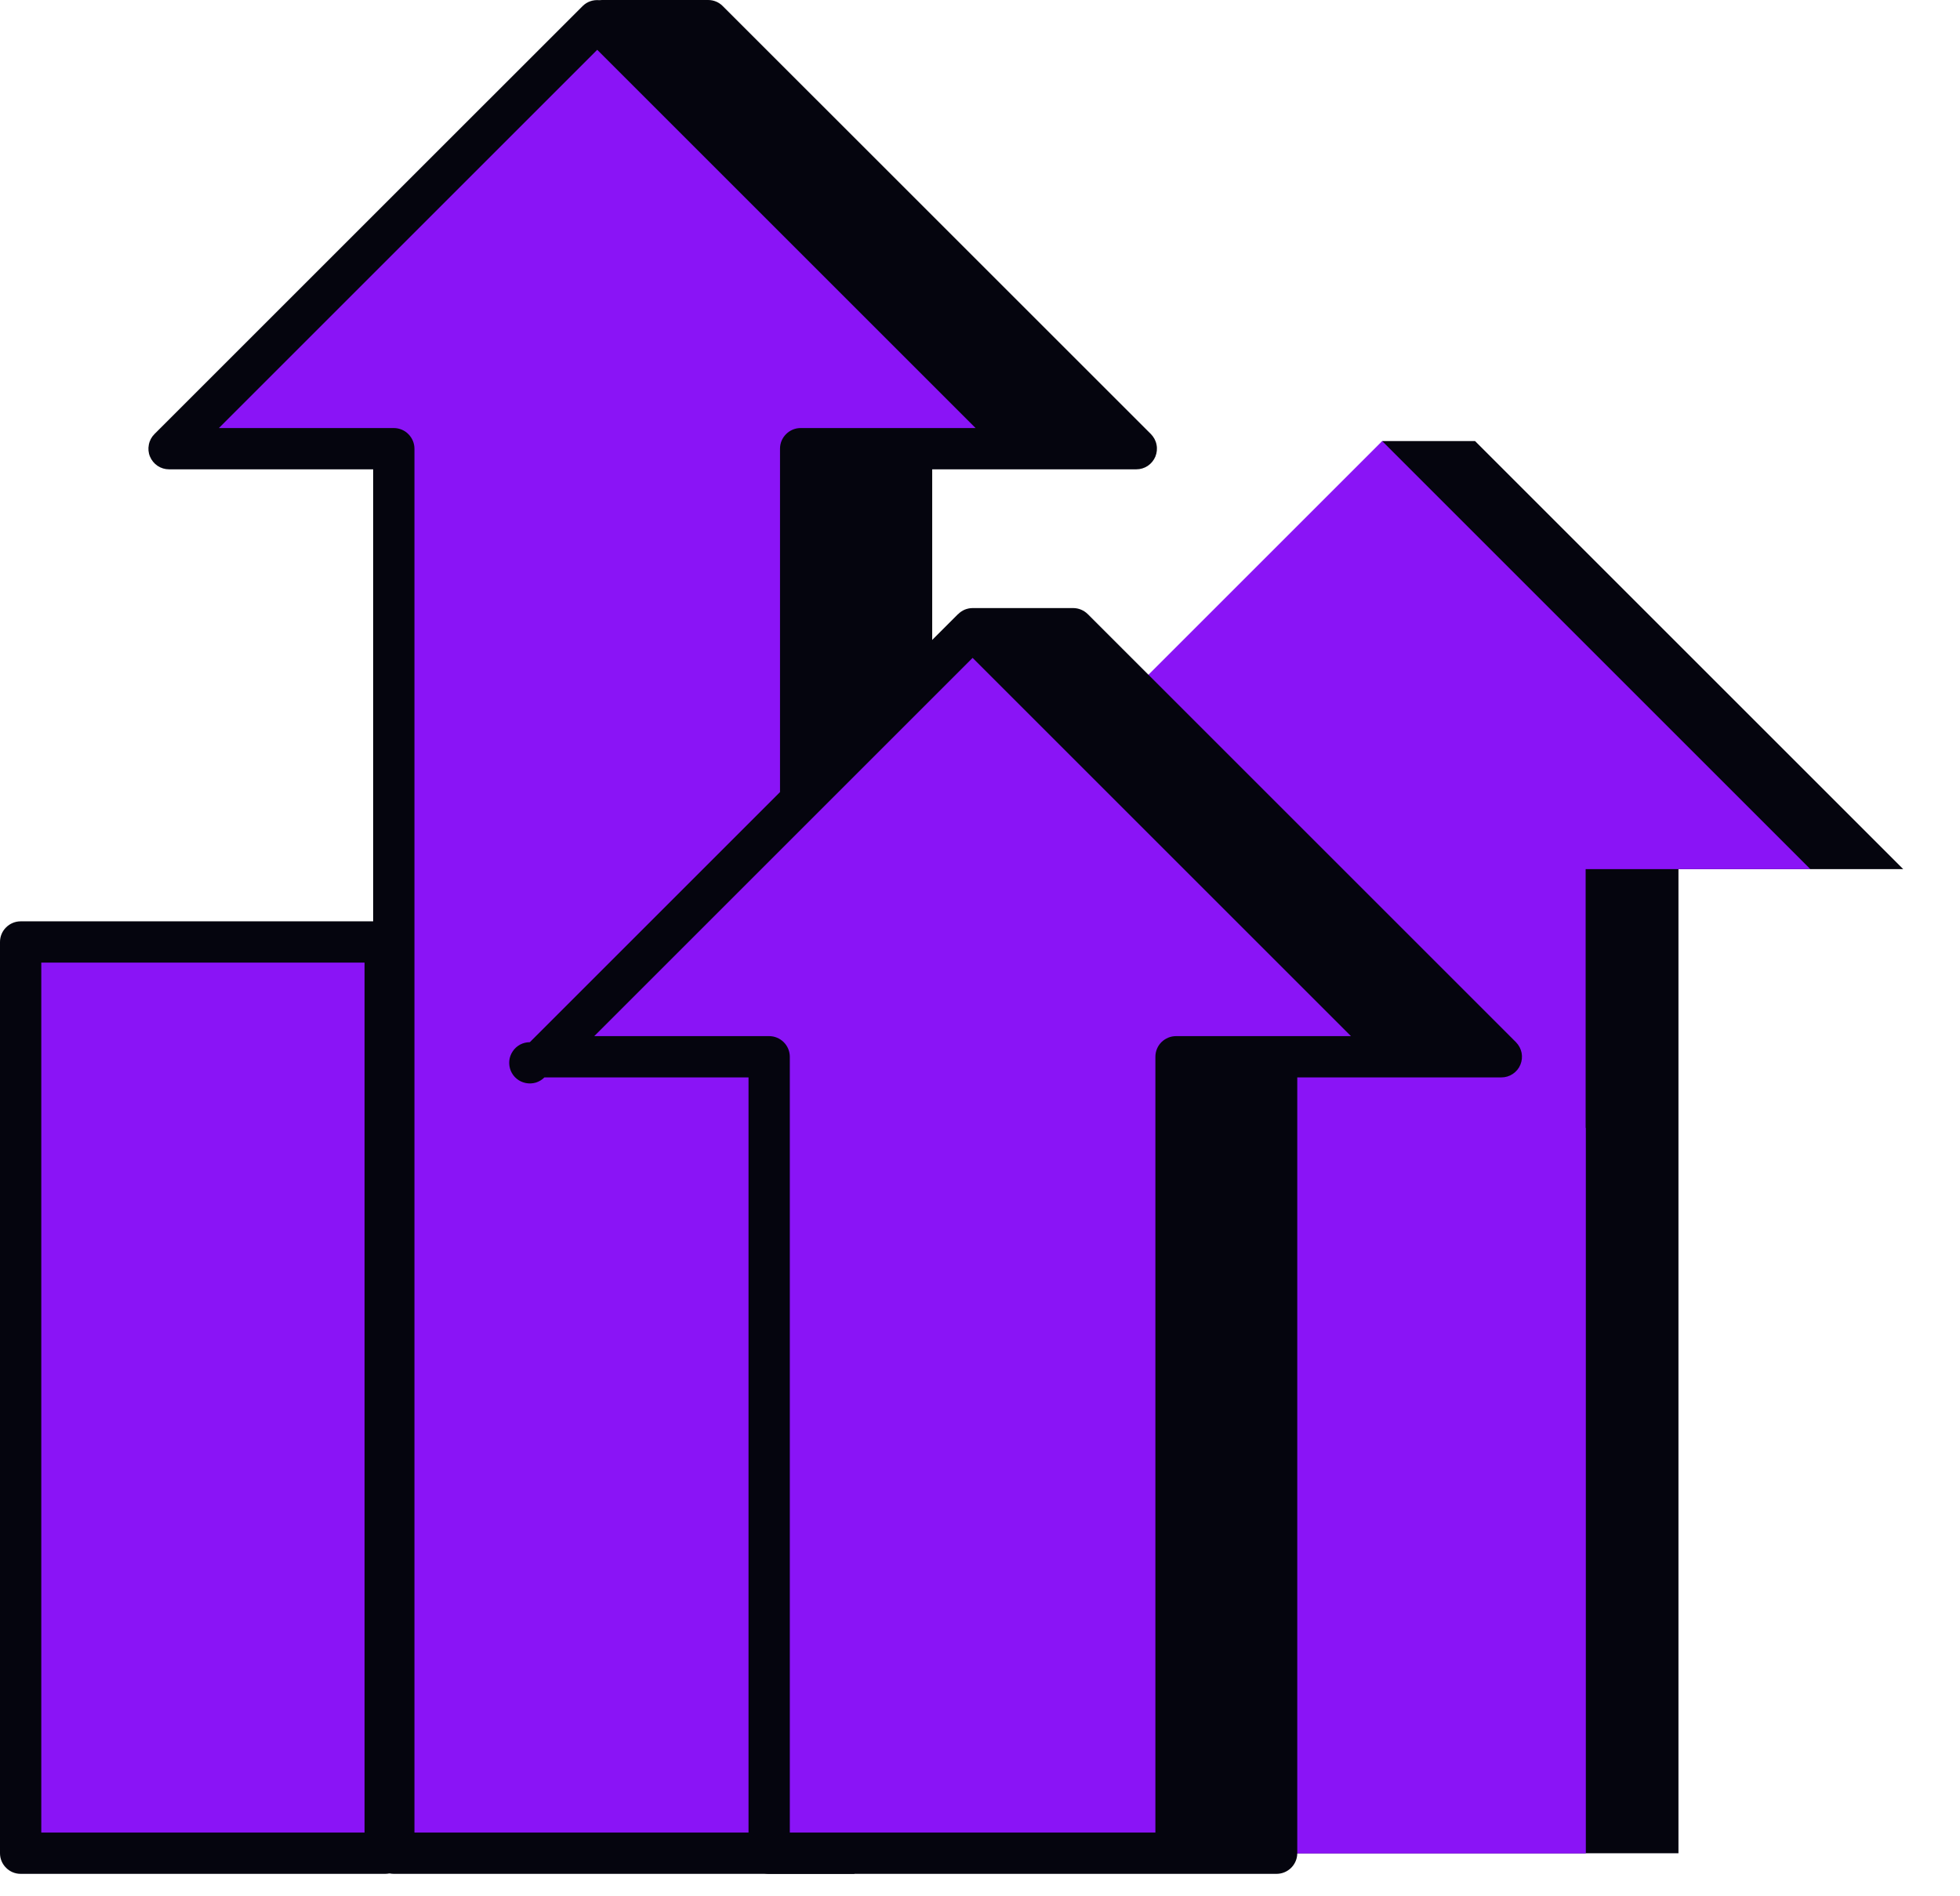 <svg width="31" height="30" viewBox="0 0 31 30" fill="none" xmlns="http://www.w3.org/2000/svg">
<path d="M30.102 13.75L23.33 6.978H21.861L20.113 13.75V29.319H26.547V13.75H30.102Z" fill="#05050E"/>
<path d="M28.633 13.75L21.861 6.978L15.089 13.75H18.644V29.319H25.079V13.75H28.633Z" fill="#8A14F6"/>
<path d="M18.644 29.319H25.079V17.84L18.644 24.275V29.319Z" fill="#8A14F6"/>
<path d="M17.972 7.098L11.2 0.326H9.52L7.983 7.098V29.319H14.418V7.098H17.972Z" fill="#05050E"/>
<path d="M16.218 7.098L9.446 0.326L2.674 7.098H6.228V29.319H12.663V7.098H16.218Z" fill="#8A14F6"/>
<path d="M6.228 29.319H12.663V9.203L6.228 15.638V29.319Z" fill="#8A14F6"/>
<path d="M18.203 6.867L11.431 0.096C11.37 0.034 11.287 -3.15581e-06 11.2 2.17331e-10H9.52C9.506 2.17331e-10 9.492 0.001 9.478 0.003C9.384 -0.006 9.287 0.024 9.215 0.096L2.443 6.867C2.397 6.913 2.366 6.971 2.354 7.035C2.341 7.098 2.347 7.164 2.372 7.223C2.397 7.283 2.439 7.334 2.492 7.37C2.546 7.406 2.609 7.425 2.674 7.425H5.902V29.319C5.902 29.405 5.936 29.488 5.998 29.549C6.059 29.611 6.142 29.645 6.228 29.645H13.514C13.498 29.423 13.499 29.201 13.506 28.992H6.555V7.098C6.555 7.012 6.52 6.929 6.459 6.868C6.398 6.806 6.315 6.772 6.228 6.772H3.462L9.446 0.788L15.43 6.772H12.663C12.577 6.772 12.494 6.806 12.433 6.868C12.371 6.929 12.337 7.012 12.337 7.098V12.761C12.517 12.55 12.978 12.174 12.99 12.167V7.425H14.091V11.438C14.312 11.229 14.716 10.661 14.744 10.628V7.425H17.972C18.037 7.425 18.1 7.406 18.154 7.37C18.207 7.334 18.249 7.283 18.274 7.223C18.298 7.163 18.305 7.098 18.292 7.035C18.28 6.971 18.248 6.913 18.203 6.867V6.867ZM16.353 6.772L10.234 0.653H11.065L17.184 6.772H16.353Z" fill="#05050E"/>
<path d="M23.746 16.719L16.974 9.947H15.383L13.757 16.719V29.319H20.191V16.719H23.746Z" fill="#05050E"/>
<path d="M22.155 16.719L15.383 9.947L8.611 16.719H12.165V29.319H18.6V16.719H22.155Z" fill="#8A14F6"/>
<path d="M12.165 29.319H18.6V19.912L12.165 26.347V29.319Z" fill="#8A14F6"/>
<path d="M23.977 16.488L17.205 9.716C17.143 9.655 17.061 9.62 16.974 9.62H15.383C15.34 9.62 15.298 9.629 15.258 9.645C15.219 9.662 15.183 9.686 15.153 9.717L15.152 9.716L8.38 16.488C8.326 16.488 8.274 16.501 8.226 16.526C8.179 16.552 8.138 16.588 8.109 16.633C8.079 16.678 8.06 16.729 8.055 16.782C8.05 16.836 8.058 16.89 8.078 16.939C8.099 16.989 8.131 17.033 8.173 17.067C8.214 17.101 8.264 17.124 8.316 17.134C8.369 17.145 8.423 17.142 8.475 17.127C8.526 17.111 8.573 17.083 8.611 17.045H11.839V29.319C11.839 29.405 11.873 29.488 11.935 29.549C11.996 29.61 12.079 29.645 12.165 29.645H20.191C20.278 29.645 20.361 29.61 20.422 29.549C20.483 29.488 20.518 29.405 20.518 29.319V17.045H23.746C23.811 17.045 23.874 17.026 23.927 16.99C23.981 16.954 24.023 16.903 24.047 16.844C24.072 16.784 24.078 16.718 24.066 16.655C24.053 16.592 24.022 16.534 23.977 16.488ZM19.865 28.992H18.927V17.045H19.865V28.992ZM18.6 16.392C18.514 16.392 18.431 16.427 18.369 16.488C18.308 16.549 18.274 16.632 18.274 16.719V28.992H12.492V16.719C12.492 16.632 12.457 16.549 12.396 16.488C12.335 16.427 12.252 16.392 12.165 16.392H9.399L15.383 10.408L21.367 16.392H18.6V16.392ZM22.29 16.392L16.161 10.263C16.169 10.266 16.178 10.27 16.187 10.273H16.839L22.958 16.392H22.29V16.392Z" fill="#05050E"/>
<path d="M0.326 14.903H6.093V29.319H0.326V14.903Z" fill="#8A14F6"/>
<path d="M6.093 29.645H0.326C0.24 29.645 0.157 29.611 0.096 29.549C0.034 29.488 0 29.405 0 29.319V14.903C0 14.816 0.034 14.733 0.096 14.672C0.157 14.611 0.24 14.576 0.326 14.576H6.093C6.179 14.576 6.262 14.611 6.324 14.672C6.385 14.733 6.419 14.816 6.419 14.903V29.319C6.419 29.405 6.385 29.488 6.324 29.549C6.262 29.611 6.179 29.645 6.093 29.645ZM0.653 28.992H5.766V15.229H0.653V28.992Z" fill="#05050E"/>
</svg>
